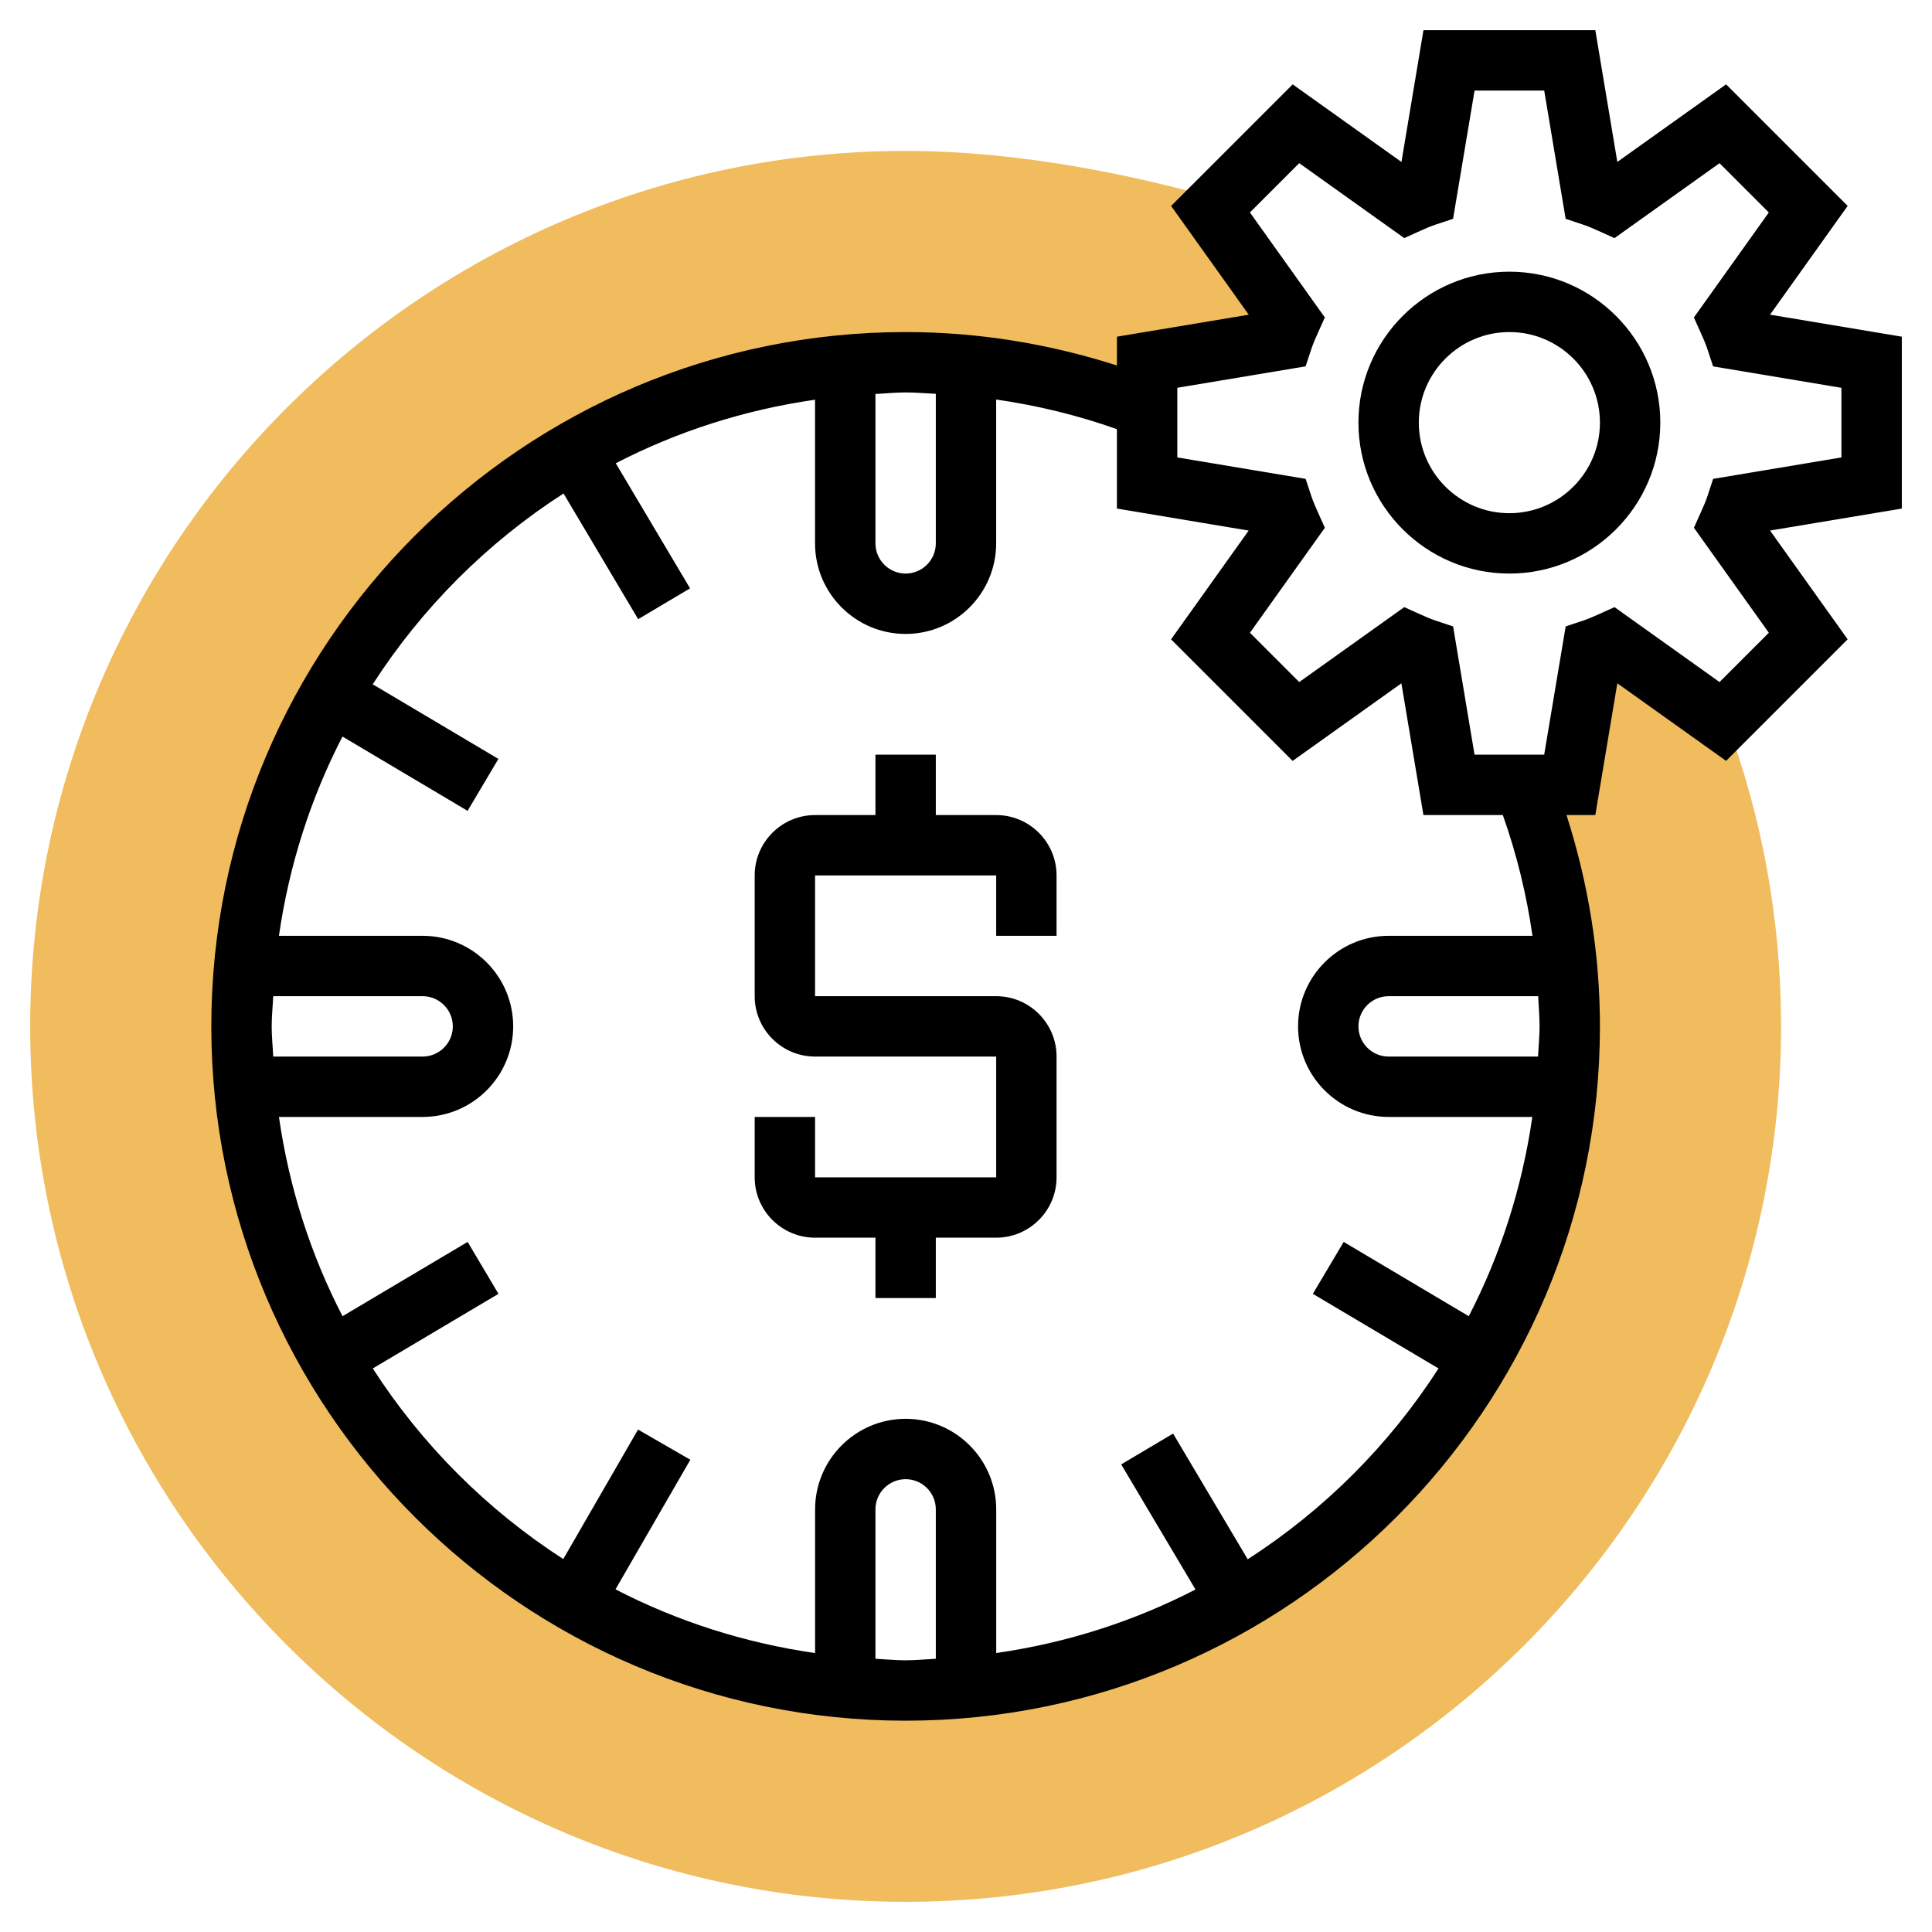 <svg id="_x33_0" enable-background="new 0 0 64 64" height="512" viewBox="0 0 64 64" width="512" xmlns="http://www.w3.org/2000/svg"><path d="m57.07 23.9-3.7-2.64c-.2.09-.41.18-.62.25l-.75 4.49h-1.5c.968 2.479 1.5 5.178 1.5 8 0 12.15-9.85 22-22 22s-22-9.85-22-22 9.85-22 22-22c2.822 0 5.521.531 8 1.5v-1.5l4.49-.75c.07-.21.16-.42.25-.62l-2.64-3.7.32-.32c-2.769-.785-6.581-1.61-10.42-1.61-15.99 0-29 13.009-29 29s13.01 29 29 29 29-13.009 29-29c0-3.515-.622-6.935-1.843-10.187z" fill="#f0bc5e"/><path d="m63 11.153-4.365-.729 2.571-3.603-4.027-4.027-3.603 2.57-.729-4.364h-5.693l-.729 4.365-3.603-2.57-4.027 4.027 2.571 3.603-4.366.728v.954c-2.256-.721-4.6-1.107-7-1.107-12.683 0-23 10.318-23 23s10.317 23 23 23 23-10.318 23-23c0-2.4-.386-4.744-1.107-7h.954l.729-4.365 3.603 2.57 4.027-4.027-2.571-3.603 4.365-.728zm-32 1.893v4.954c0 .551-.448 1-1 1s-1-.449-1-1v-4.949c.334-.016.662-.051 1-.051.336 0 .667.03 1 .046zm-22 20.954c0-.338.035-.666.051-1h4.949c.552 0 1 .449 1 1s-.448 1-1 1h-4.949c-.016-.334-.051-.662-.051-1zm20 20.949v-4.949c0-.551.448-1 1-1s1 .449 1 1v4.949c-.334.016-.662.051-1 .051s-.666-.035-1-.051zm22-20.949c0 .338-.035.666-.051 1h-4.949c-.552 0-1-.449-1-1s.448-1 1-1h4.954c.016.333.046.664.046 1zm-.235-3h-4.765c-1.654 0-3 1.346-3 3s1.346 3 3 3h4.76c-.338 2.347-1.056 4.57-2.105 6.601l-4.144-2.461-1.021 1.72 4.163 2.472c-1.632 2.533-3.788 4.689-6.321 6.321l-2.472-4.164-1.719 1.021 2.461 4.144c-2.031 1.05-4.254 1.767-6.601 2.105v-4.759c0-1.654-1.346-3-3-3s-3 1.346-3 3v4.76c-2.352-.339-4.578-1.058-6.612-2.111l2.479-4.293-1.732-1-2.477 4.29c-2.528-1.631-4.681-3.785-6.31-6.314l4.163-2.472-1.021-1.72-4.144 2.461c-1.052-2.031-1.769-4.254-2.107-6.601h4.76c1.654 0 3-1.346 3-3s-1.346-3-3-3h-4.76c.338-2.347 1.056-4.57 2.105-6.601l4.144 2.461 1.021-1.72-4.163-2.472c1.632-2.533 3.788-4.689 6.321-6.321l2.472 4.164 1.719-1.021-2.461-4.144c2.031-1.05 4.254-1.767 6.601-2.105v4.759c0 1.654 1.346 3 3 3s3-1.346 3-3v-4.765c1.364.195 2.7.521 4 .982v2.63l4.365.729-2.571 3.603 4.027 4.027 3.603-2.57.73 4.364h2.63c.461 1.3.787 2.636.982 4zm10.235-15.847-4.25.71-.189.573c-.059.178-.137.355-.213.524l-.235.523 2.482 3.478-1.633 1.633-3.479-2.482-.523.236c-.17.077-.347.154-.524.213l-.571.19-.712 4.249h-2.307l-.71-4.249-.571-.19c-.178-.059-.354-.136-.524-.213l-.523-.236-3.479 2.482-1.633-1.633 2.482-3.478-.235-.523c-.076-.169-.154-.346-.213-.524l-.189-.573-4.251-.71v-2.307l4.25-.71.189-.573c.059-.178.137-.355.213-.524l.235-.523-2.482-3.478 1.633-1.633 3.479 2.482.523-.236c.17-.077.347-.154.524-.213l.571-.19.712-4.248h2.307l.71 4.249.571.19c.178.059.354.136.524.213l.523.236 3.479-2.482 1.633 1.633-2.482 3.478.235.523c.076.169.154.346.213.524l.189.573 4.25.71v2.306z"/><path d="m50 9c-2.757 0-5 2.243-5 5s2.243 5 5 5 5-2.243 5-5-2.243-5-5-5zm0 8c-1.654 0-3-1.346-3-3s1.346-3 3-3 3 1.346 3 3-1.346 3-3 3z"/><path d="m33 27h-2v-2h-2v2h-2c-1.103 0-2 .897-2 2v4c0 1.103.897 2 2 2h6v4h-6v-2h-2v2c0 1.103.897 2 2 2h2v2h2v-2h2c1.103 0 2-.897 2-2v-4c0-1.103-.897-2-2-2h-6v-4h6v2h2v-2c0-1.103-.897-2-2-2z"/></svg>